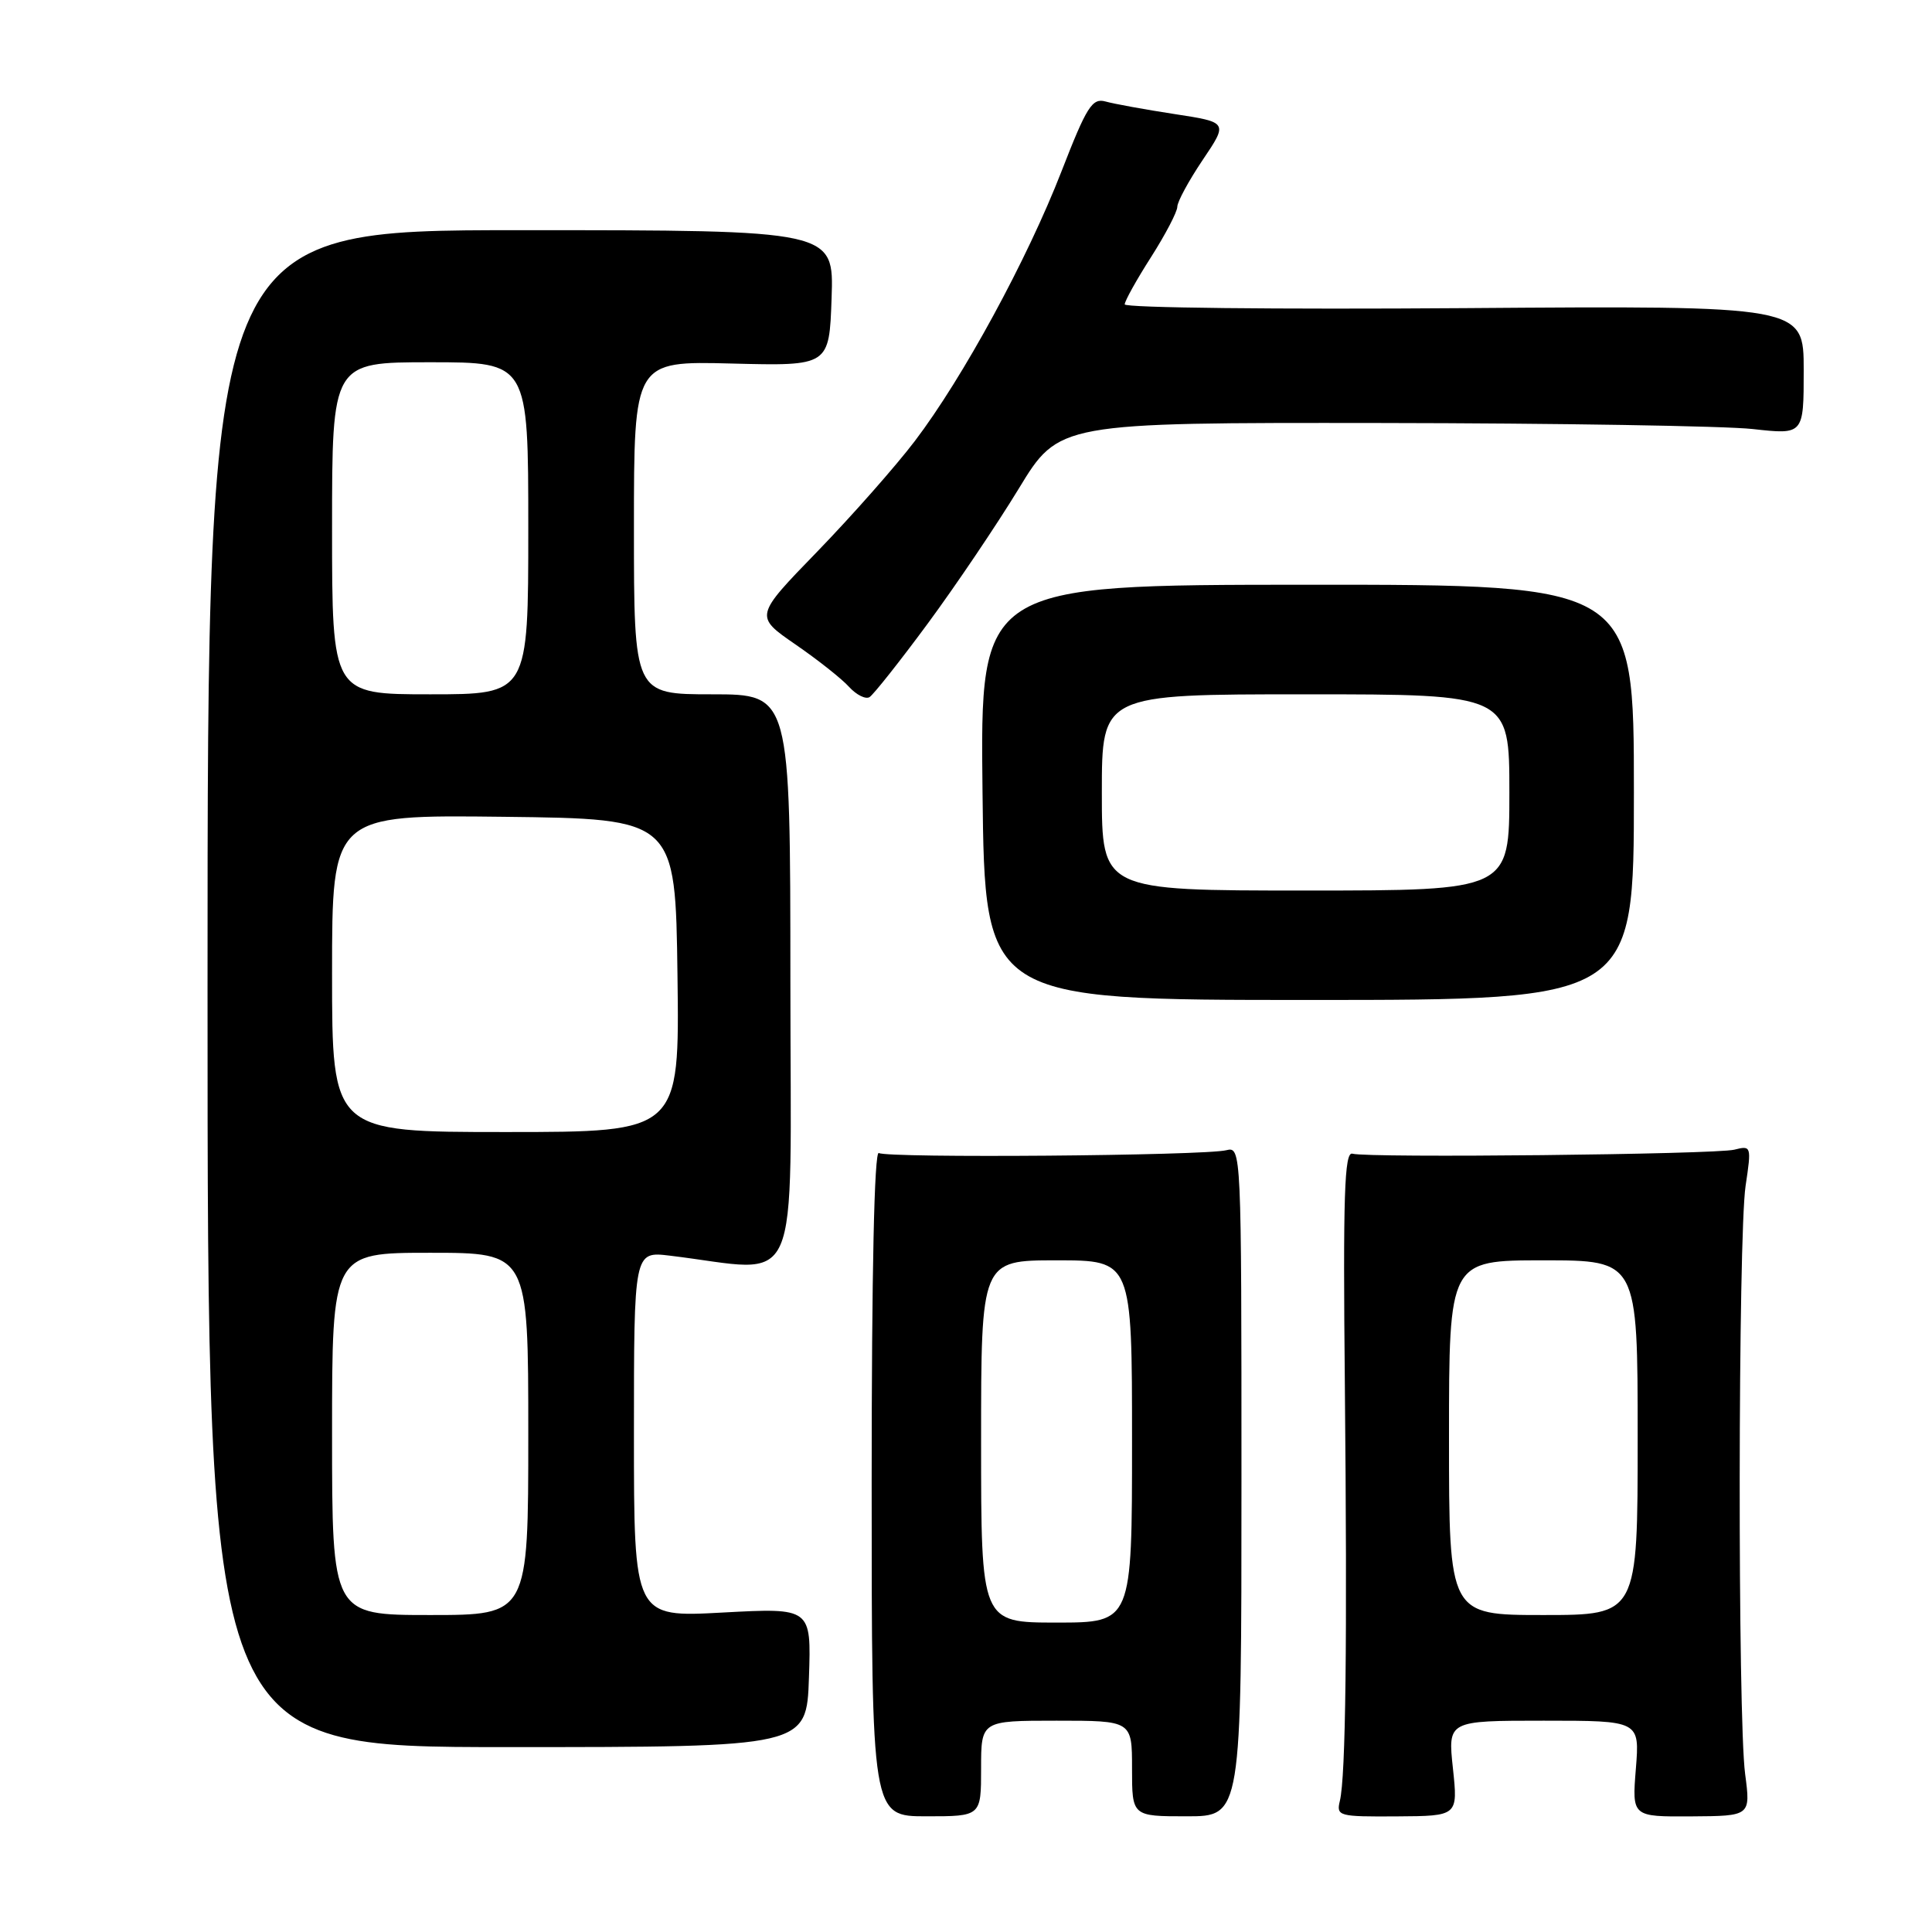 <?xml version="1.0" encoding="UTF-8" standalone="no"?>
<!DOCTYPE svg PUBLIC "-//W3C//DTD SVG 1.1//EN" "http://www.w3.org/Graphics/SVG/1.1/DTD/svg11.dtd" >
<svg xmlns="http://www.w3.org/2000/svg" xmlns:xlink="http://www.w3.org/1999/xlink" version="1.1" viewBox="0 0 256 256">
 <g >
 <path fill="currentColor"
d=" M 130.00 234.33 C 130.00 228.00 130.00 228.00 140.00 228.00 C 150.00 228.00 150.00 228.00 150.00 234.33 C 150.00 240.67 150.00 240.67 157.25 240.67 C 164.50 240.67 164.50 240.67 164.50 196.29 C 164.50 152.34 164.48 151.91 162.49 152.41 C 159.58 153.14 117.58 153.48 116.45 152.78 C 115.85 152.41 115.50 168.68 115.50 196.43 C 115.50 240.67 115.50 240.67 122.75 240.67 C 130.00 240.67 130.00 240.67 130.00 234.33 Z  M 192.52 234.32 C 191.84 228.00 191.84 228.00 204.56 228.00 C 217.27 228.00 217.27 228.00 216.76 234.37 C 216.25 240.73 216.25 240.73 224.11 240.68 C 231.97 240.63 231.97 240.63 231.24 235.07 C 230.24 227.56 230.30 163.88 231.30 157.13 C 232.09 151.86 232.06 151.77 229.80 152.34 C 227.25 152.97 181.27 153.46 179.20 152.87 C 178.14 152.57 177.95 158.39 178.20 183.50 C 178.53 217.65 178.32 235.38 177.54 238.62 C 177.05 240.65 177.37 240.73 185.11 240.68 C 193.19 240.63 193.19 240.63 192.52 234.32 Z  M 107.19 222.27 C 107.50 213.04 107.50 213.04 95.75 213.67 C 84.00 214.31 84.00 214.31 84.00 190.06 C 84.00 165.81 84.00 165.81 88.75 166.38 C 106.51 168.52 104.74 172.54 104.73 130.10 C 104.72 92.00 104.72 92.00 94.36 92.00 C 84.00 92.00 84.00 92.00 84.00 69.92 C 84.00 47.84 84.00 47.84 96.94 48.17 C 109.88 48.50 109.88 48.50 110.19 39.50 C 110.50 30.50 110.50 30.50 69.00 30.50 C 27.50 30.50 27.50 30.50 27.50 131.00 C 27.50 231.50 27.50 231.50 67.19 231.50 C 106.88 231.50 106.88 231.50 107.19 222.27 Z  M 216.50 104.98 C 216.50 77.47 216.50 77.47 173.19 77.48 C 129.87 77.50 129.87 77.50 130.19 105.00 C 130.50 132.50 130.50 132.50 173.50 132.50 C 216.50 132.50 216.50 132.50 216.50 104.98 Z  M 122.92 82.64 C 126.63 77.61 132.06 69.56 134.99 64.75 C 140.31 56.00 140.31 56.00 182.90 56.05 C 206.33 56.08 228.54 56.44 232.25 56.85 C 239.00 57.60 239.00 57.60 239.00 49.05 C 239.00 40.50 239.00 40.50 194.00 40.83 C 169.25 41.01 149.01 40.79 149.03 40.33 C 149.04 39.87 150.61 37.05 152.53 34.05 C 154.44 31.05 156.00 28.05 156.00 27.40 C 156.00 26.74 157.51 23.95 159.36 21.20 C 162.73 16.20 162.73 16.20 155.61 15.11 C 151.70 14.51 147.59 13.76 146.49 13.45 C 144.72 12.96 143.99 14.12 140.66 22.69 C 136.12 34.38 127.60 50.05 121.22 58.44 C 118.69 61.77 112.87 68.36 108.30 73.08 C 99.98 81.65 99.98 81.65 105.37 85.37 C 108.34 87.41 111.55 89.95 112.51 91.02 C 113.48 92.08 114.70 92.69 115.22 92.37 C 115.74 92.04 119.21 87.67 122.92 82.64 Z  M 130.00 191.00 C 130.00 167.00 130.00 167.00 140.00 167.00 C 150.00 167.00 150.00 167.00 150.00 191.00 C 150.00 215.00 150.00 215.00 140.00 215.00 C 130.00 215.00 130.00 215.00 130.00 191.00 Z  M 192.00 190.50 C 192.00 167.00 192.00 167.00 204.50 167.00 C 217.00 167.00 217.00 167.00 217.00 190.50 C 217.00 214.00 217.00 214.00 204.50 214.00 C 192.00 214.00 192.00 214.00 192.00 190.50 Z  M 44.00 190.00 C 44.00 166.00 44.00 166.00 57.00 166.00 C 70.00 166.00 70.00 166.00 70.00 190.00 C 70.00 214.00 70.00 214.00 57.00 214.00 C 44.00 214.00 44.00 214.00 44.00 190.00 Z  M 44.00 128.98 C 44.00 107.96 44.00 107.96 66.75 108.23 C 89.50 108.50 89.50 108.50 89.77 129.25 C 90.04 150.00 90.04 150.00 67.02 150.00 C 44.00 150.00 44.00 150.00 44.00 128.98 Z  M 44.00 70.00 C 44.00 48.00 44.00 48.00 57.00 48.00 C 70.00 48.00 70.00 48.00 70.00 70.00 C 70.00 92.00 70.00 92.00 57.00 92.00 C 44.00 92.00 44.00 92.00 44.00 70.00 Z  M 146.00 105.00 C 146.00 92.00 146.00 92.00 173.00 92.00 C 200.00 92.00 200.00 92.00 200.00 105.00 C 200.00 118.00 200.00 118.00 173.00 118.00 C 146.00 118.00 146.00 118.00 146.00 105.00 Z "/>
</g>
</svg>